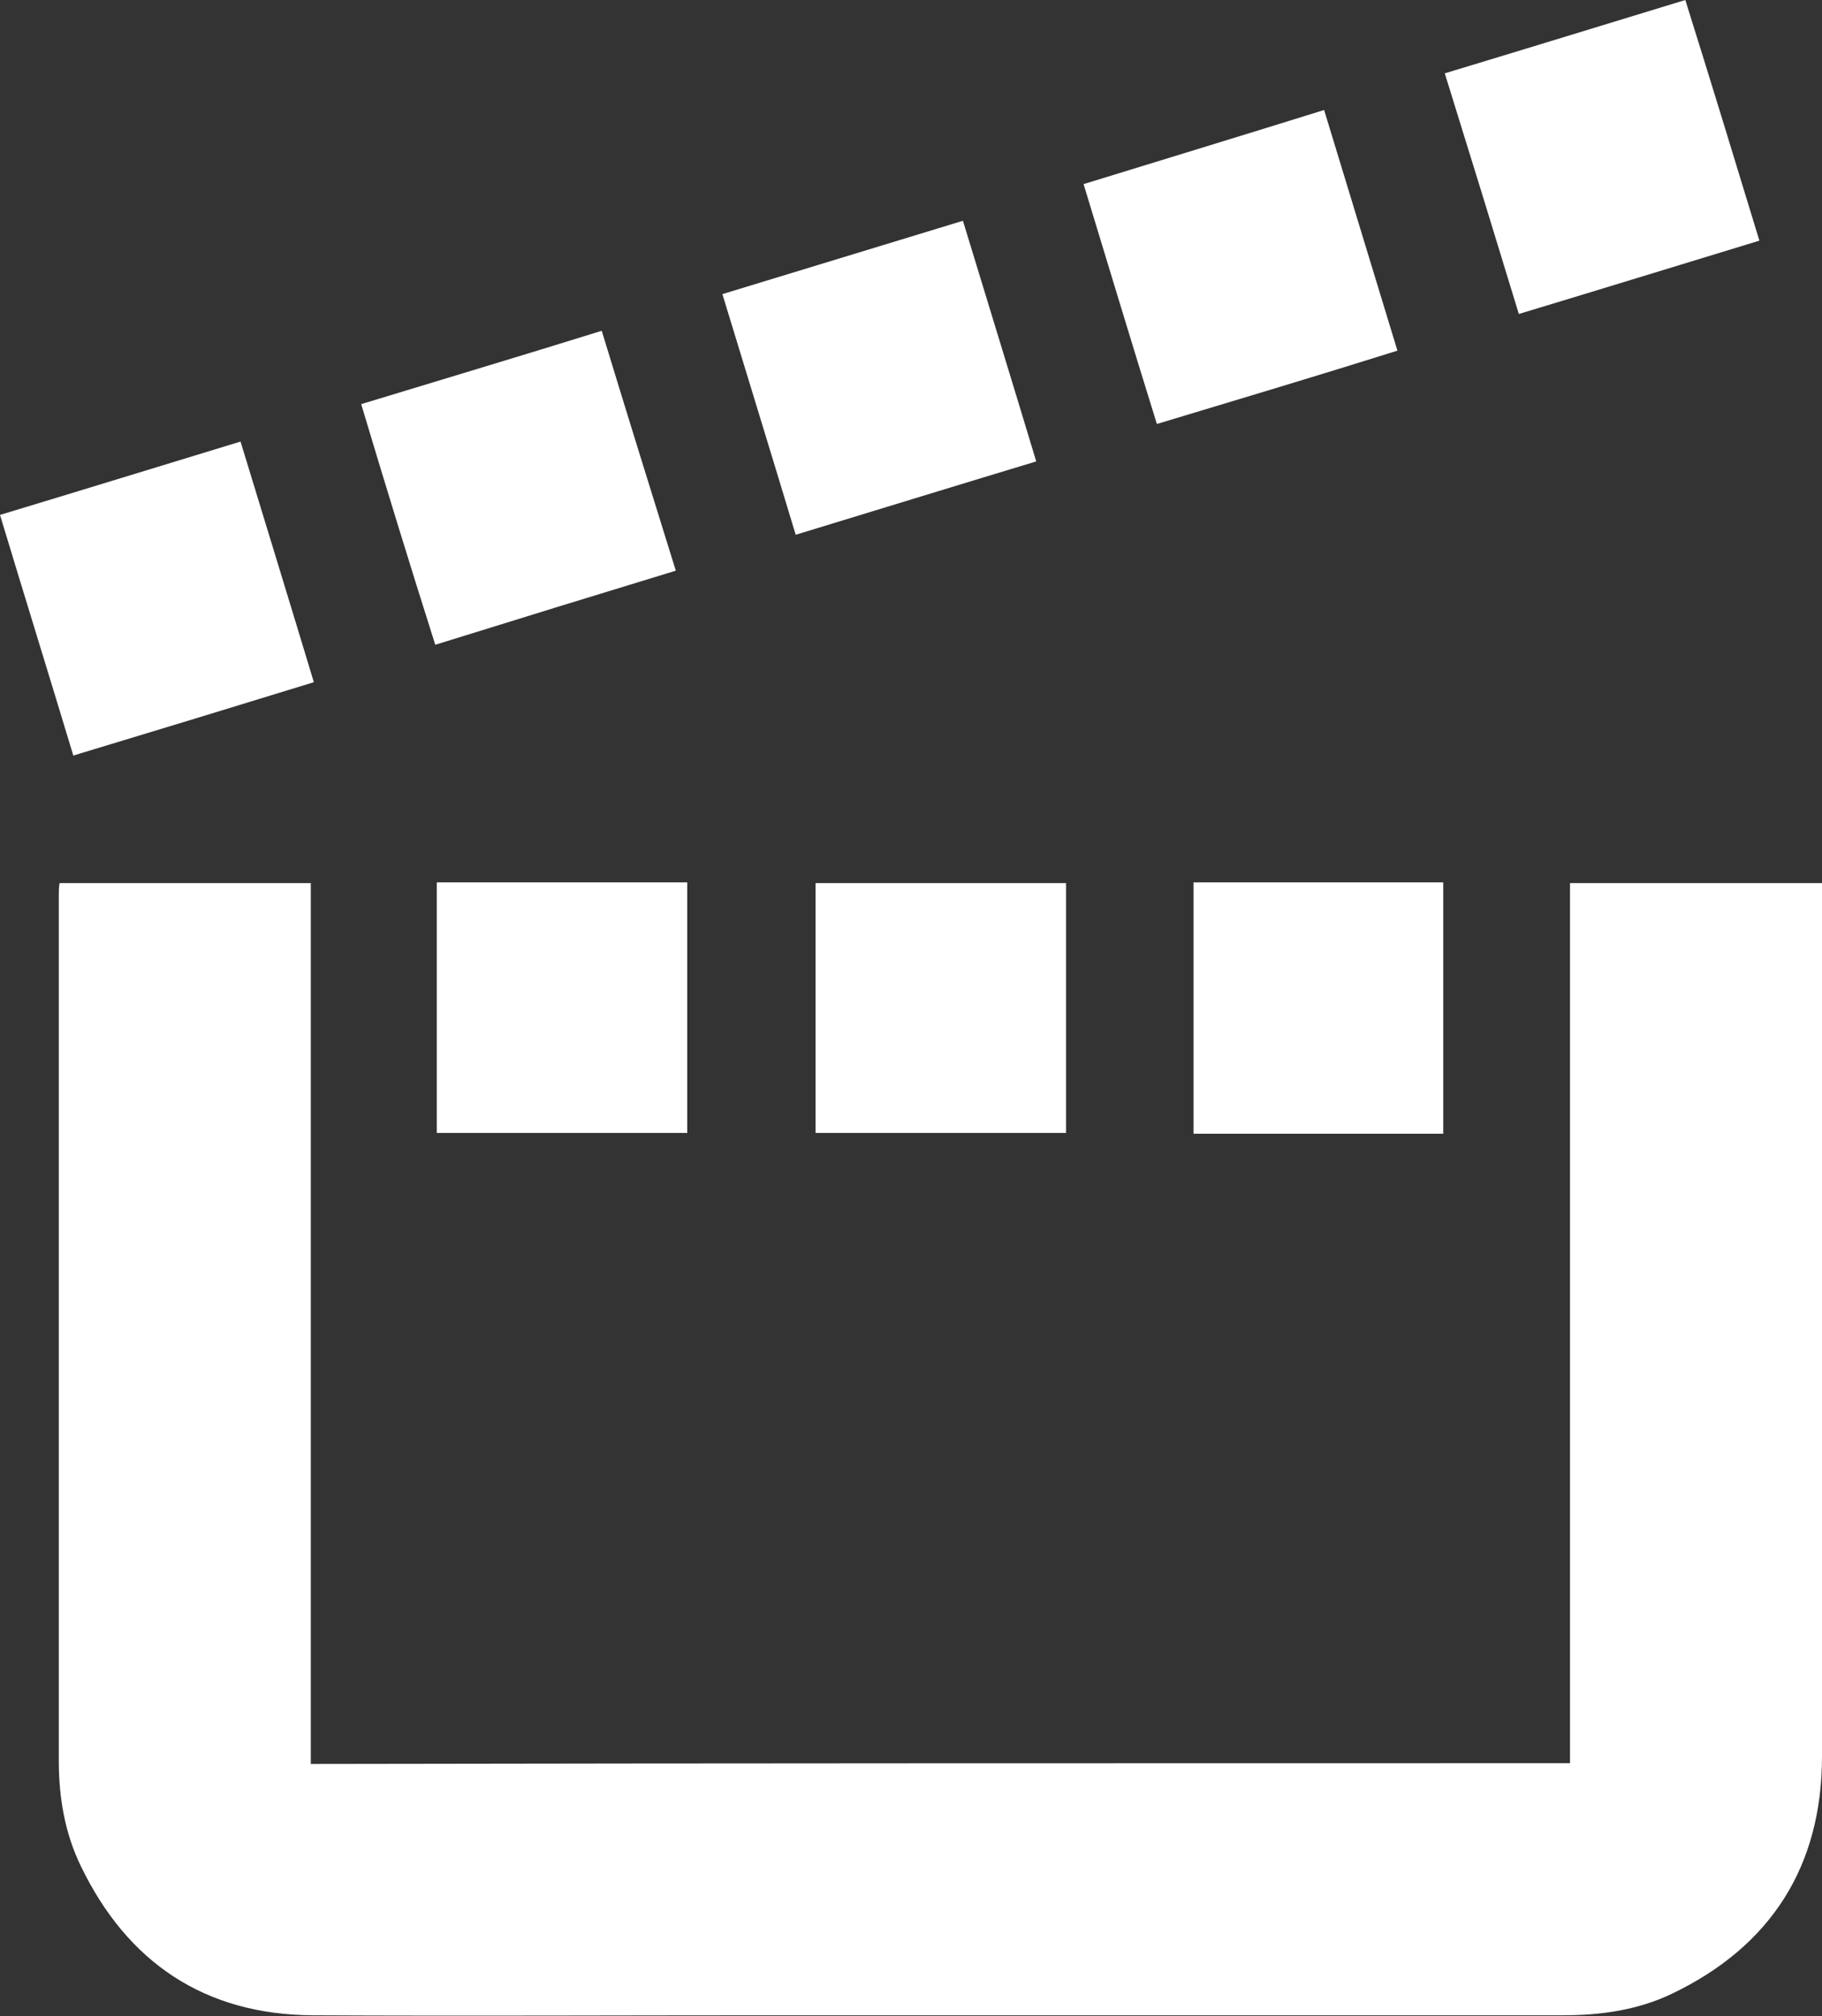 <?xml version="1.0" encoding="utf-8"?>
<!-- Generator: Adobe Illustrator 27.2.0, SVG Export Plug-In . SVG Version: 6.00 Build 0)  -->
<svg version="1.1" id="Layer_1" xmlns="http://www.w3.org/2000/svg" xmlns:xlink="http://www.w3.org/1999/xlink" x="0px" y="0px"
	 width="238.6px" height="263.9px" viewBox="0 0 238.6 263.9" style="enable-background:new 0 0 238.6 263.9;" xml:space="preserve"
	>
<rect x="0" y="0" width="238.6" height="263.9" fill="#333333" stroke="none"/>
<style type="text/css">
	.st0{fill:#FFFFFF;}
</style>
<path class="st0" d="M205.6,230.8c0-38.4,0-76.8,0-115.2c11,0,21.9,0,33,0c0,0.7,0,1.3,0,1.9c0,37.5,0,75,0,112.4
	c0,14.4-6.7,24.9-19.7,31.1c-4.4,2.1-9.2,2.8-14.2,2.8c-34.6,0-69.2,0-103.7,0c-20,0-40.1,0.1-60.1,0c-14.1-0.1-24.2-6.9-30.3-19.5
	c-2.1-4.3-2.9-9-2.9-13.8c0-37.8,0-75.5,0-113.3c0-0.5,0-1,0.1-1.6c11,0,21.8,0,32.9,0c0,38.4,0,76.8,0,115.3
	C95.7,230.8,150.5,230.8,205.6,230.8z"/>
<path class="st0" d="M57.2,148.3c0-10.9,0-21.8,0-32.8c10.9,0,21.8,0,32.8,0c0,10.9,0,21.8,0,32.8C79.1,148.3,68.2,148.3,57.2,148.3
	z"/>
<path class="st0" d="M189,148.4c-11,0-21.8,0-32.7,0c0-11,0-21.9,0-32.9c10.9,0,21.7,0,32.7,0C189,126.4,189,137.3,189,148.4z"/>
<path class="st0" d="M94.6,38.5c10.5-3.2,21-6.4,31.5-9.6c3.2,10.5,6.4,20.9,9.6,31.5c-10.6,3.2-21,6.4-31.5,9.6
	C101,59.4,97.8,49,94.6,38.5z"/>
<path class="st0" d="M151.5,55.5c-3.3-10.6-6.4-20.9-9.6-31.4c10.4-3.2,20.9-6.4,31.5-9.7c3.2,10.5,6.4,21,9.6,31.5
	C172.5,49.2,162.1,52.3,151.5,55.5z"/>
<path class="st0" d="M47.3,52.9c10.5-3.2,20.9-6.3,31.5-9.6c3.2,10.5,6.4,20.8,9.7,31.4c-10.5,3.2-20.9,6.4-31.5,9.7
	C53.7,74,50.5,63.6,47.3,52.9z"/>
<path class="st0" d="M9.6,98.9C6.4,88.3,3.2,78,0,67.4c10.6-3.2,21-6.4,31.5-9.6c3.2,10.5,6.4,20.9,9.6,31.5
	C30.7,92.5,20.2,95.7,9.6,98.9z"/>
<path class="st0" d="M230.4,31.5c-10.5,3.2-20.9,6.4-31.5,9.6c-3.2-10.5-6.4-20.9-9.7-31.5c10.6-3.2,21-6.4,31.5-9.6
	C224,10.5,227.2,21,230.4,31.5z"/>
<path class="st0" d="M139.6,115.6c0,11,0,21.8,0,32.7c-10.9,0-21.8,0-32.8,0c0-10.9,0-21.7,0-32.7
	C117.6,115.6,128.5,115.6,139.6,115.6z"/>
</svg>
